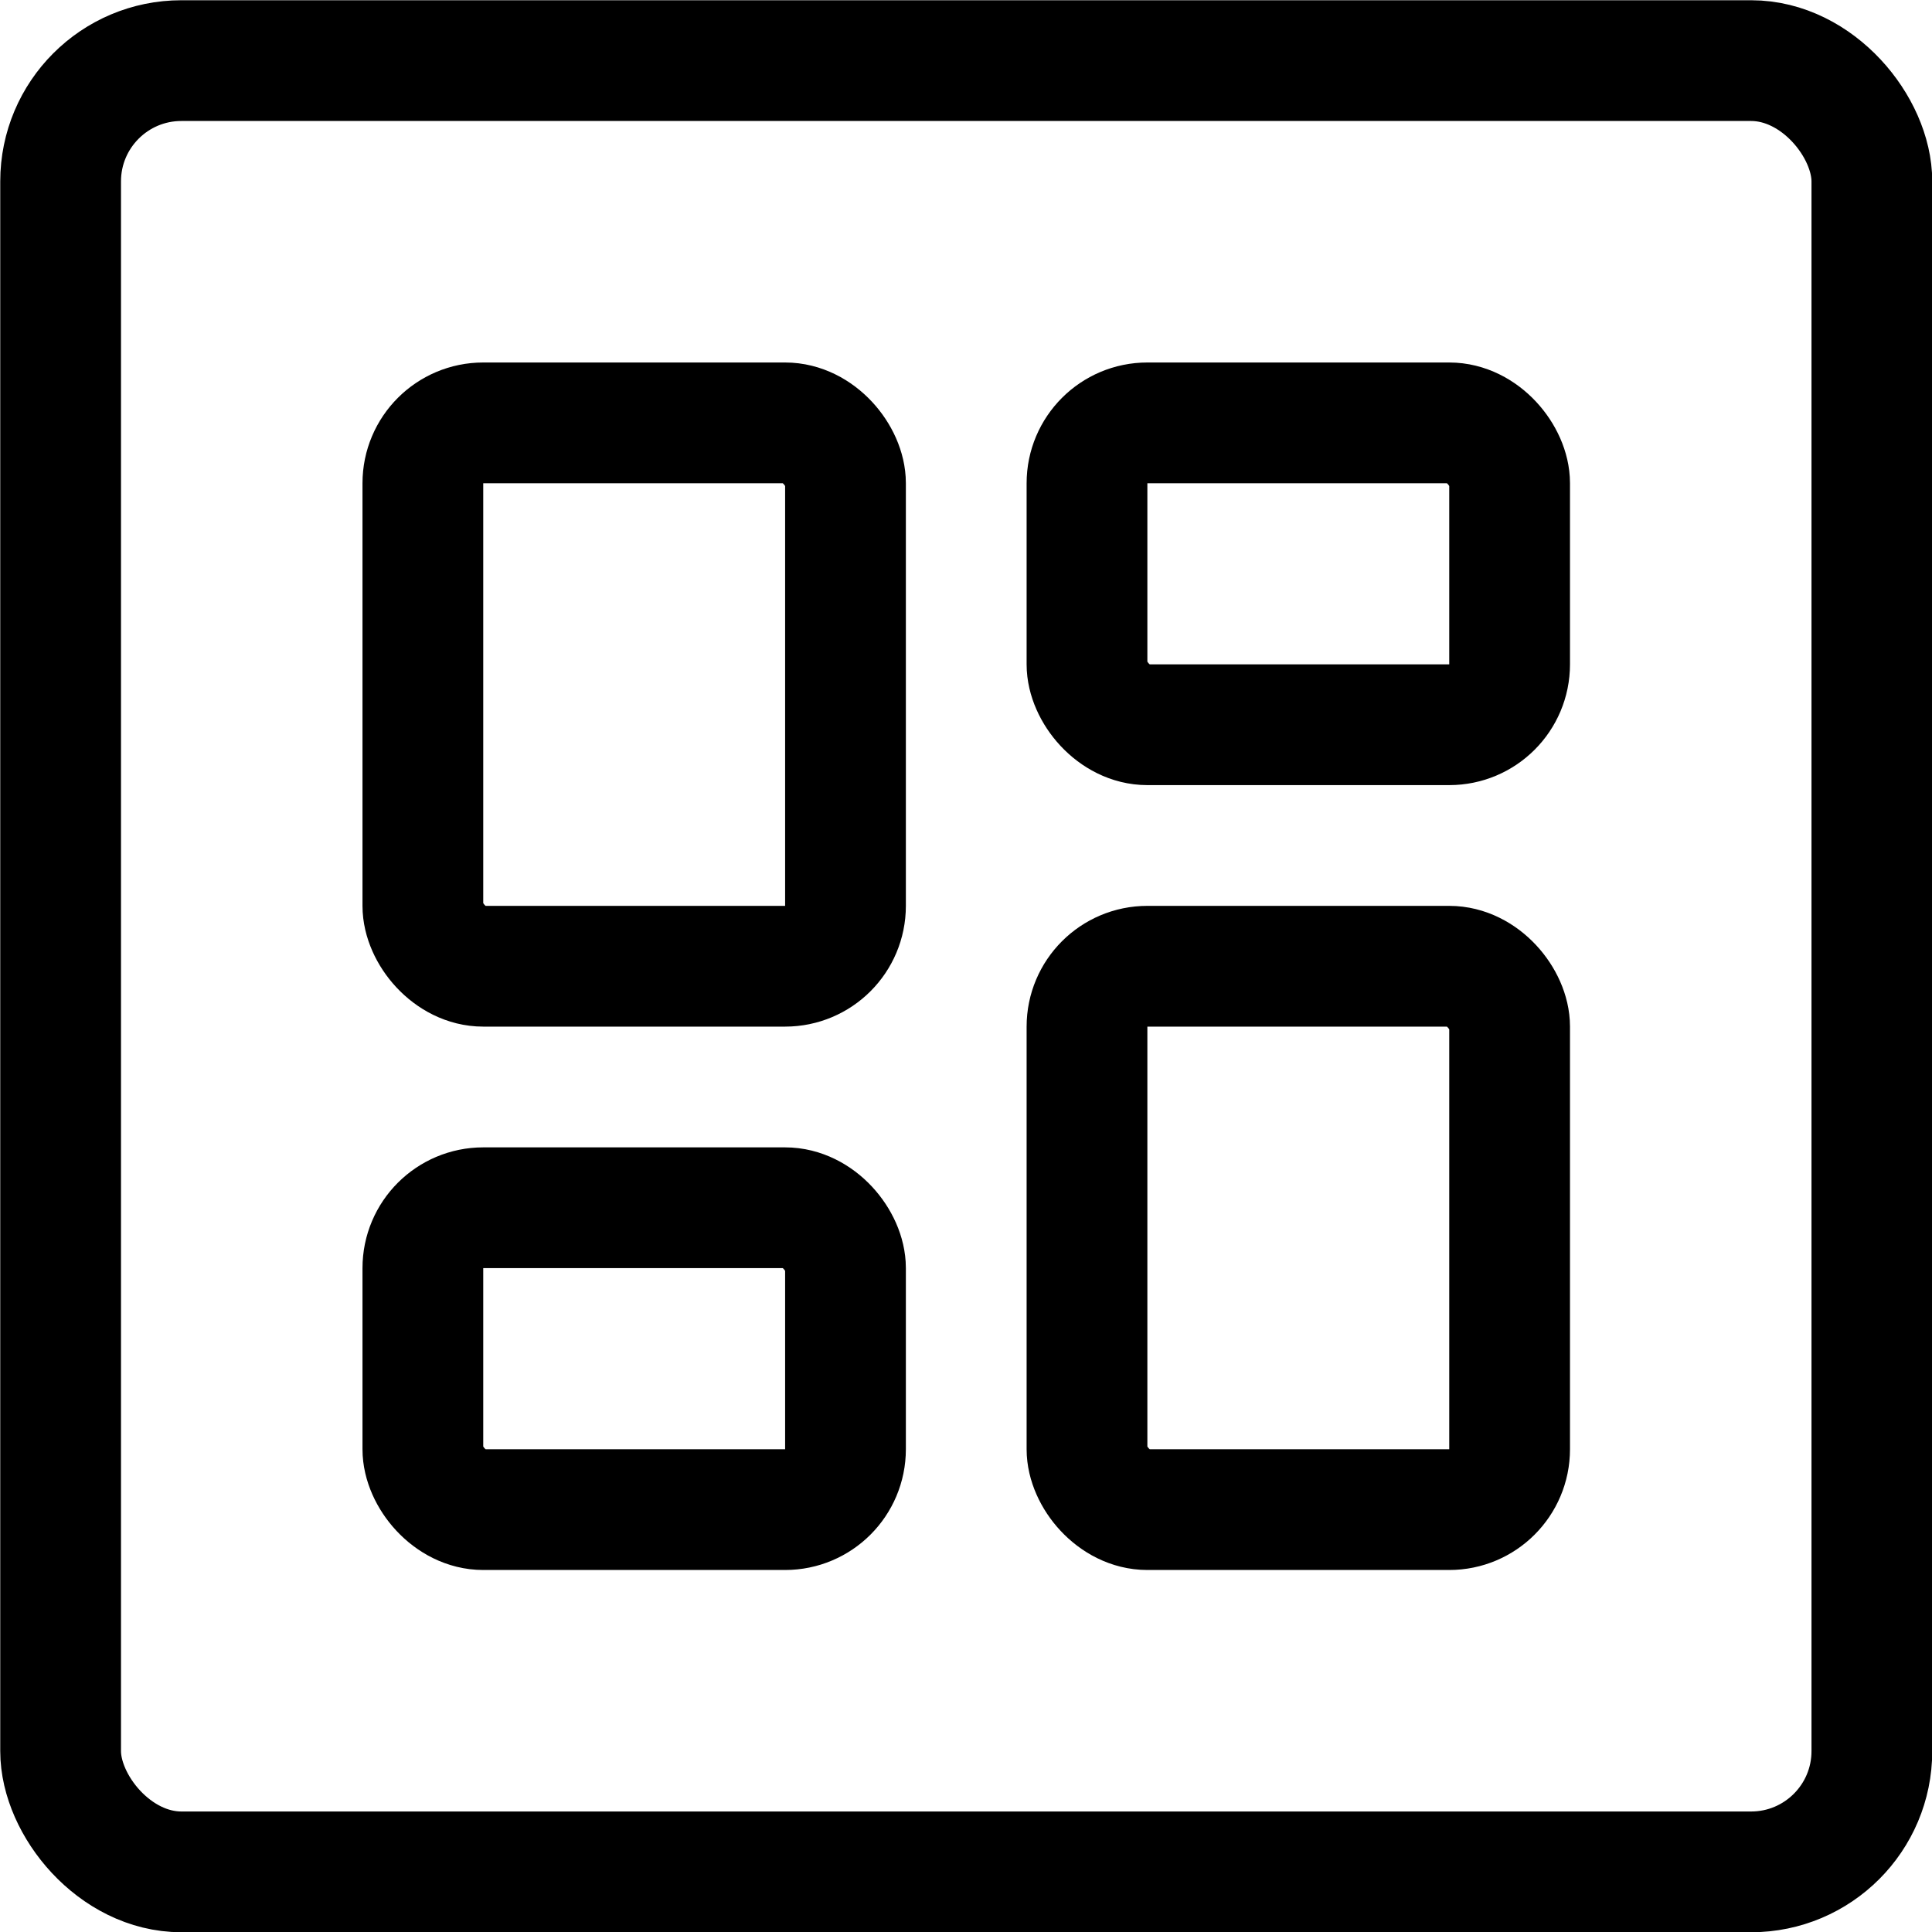 <svg xmlns="http://www.w3.org/2000/svg" viewBox="0 0 24 24"><defs><style>.a{fill:none;stroke:#000;stroke-linecap:round;stroke-linejoin:round;stroke-width:1.5px;}</style></defs><title>layout-dashboard-1</title><rect class="a" x="5.253" y="5.253" width="5.25" height="6.75" rx="0.75" ry="0.75"/><rect class="a" x="5.253" y="15.003" width="5.25" height="3.75" rx="0.75" ry="0.75"/><rect class="a" x="13.503" y="12.003" width="5.25" height="6.75" rx="0.75" ry="0.75"/><rect class="a" x="13.503" y="5.253" width="5.25" height="3.75" rx="0.75" ry="0.75"/><rect class="a" x="0.753" y="0.753" width="22.5" height="22.5" rx="1.5" ry="1.5"/></svg>